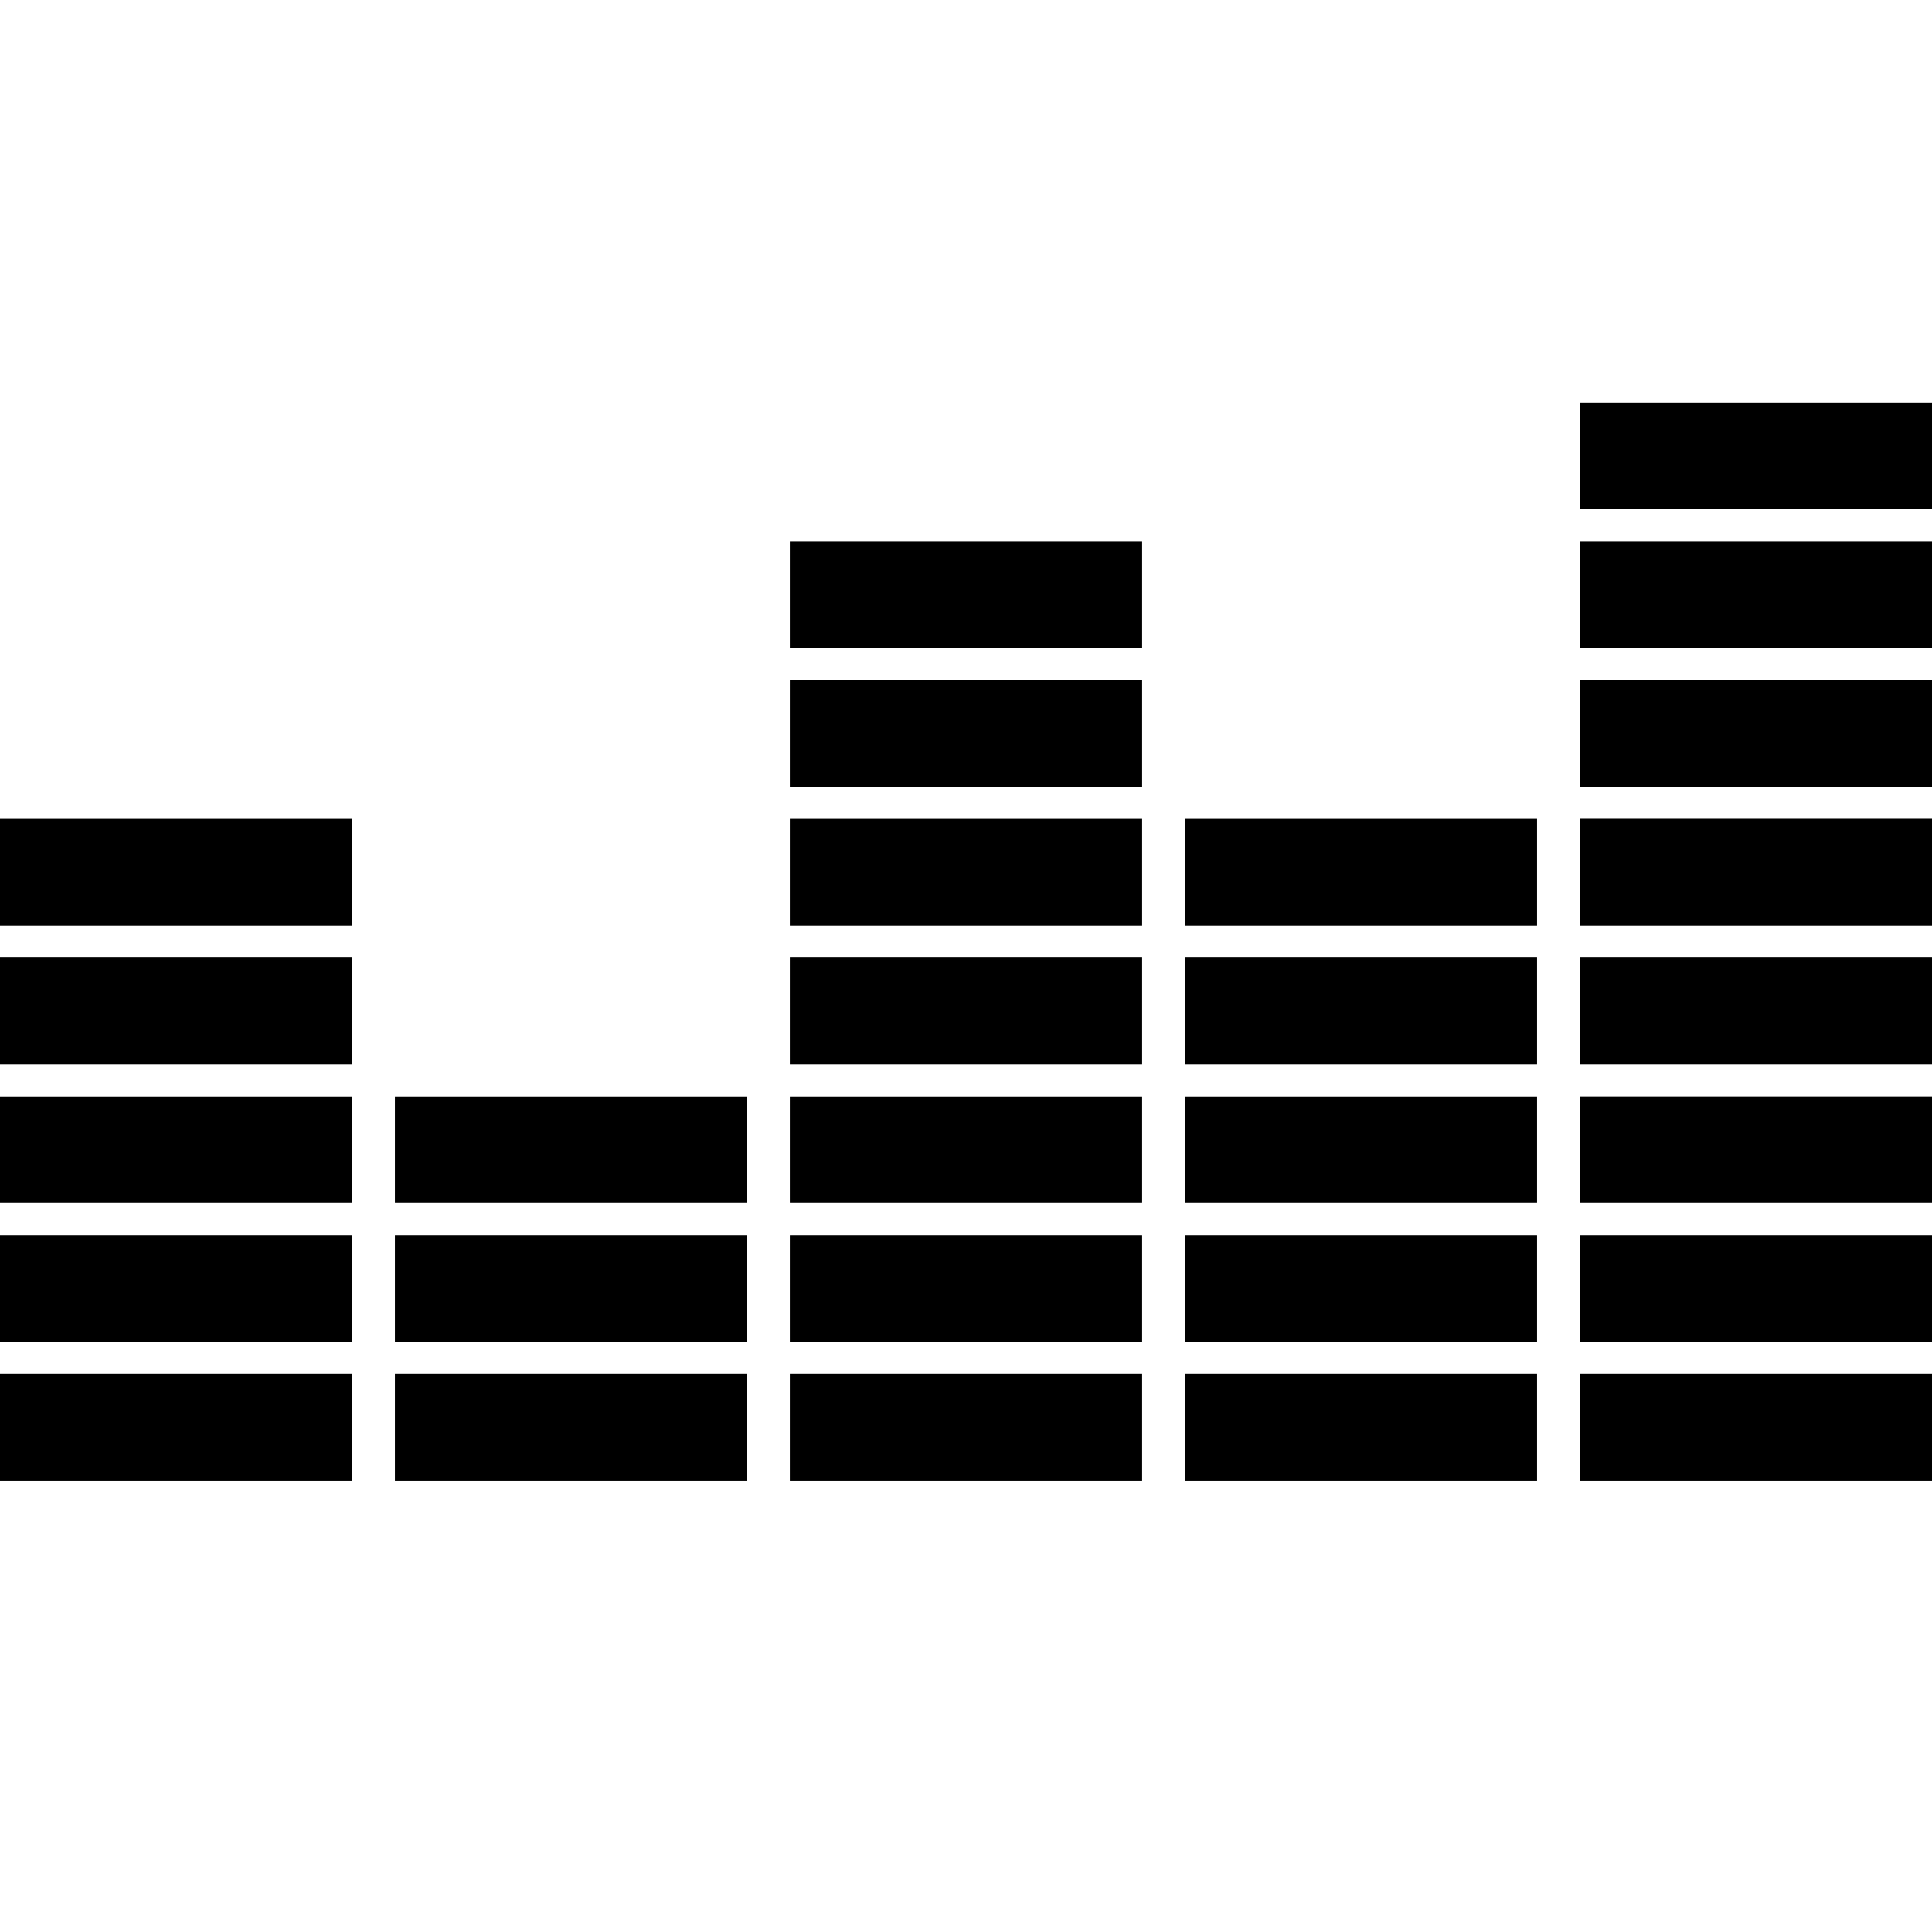 <svg width="24" height="24" viewBox="0 0 24 24" fill="none" xmlns="http://www.w3.org/2000/svg">
<path fill-rule="evenodd" clip-rule="evenodd" d="M24 6.326H19.624V5H24V6.326ZM19.624 8.05H24V6.724H19.624V8.05ZM9.812 8.051H14.188V6.724H9.812V8.051ZM14.188 9.774H9.812V8.448H14.188V9.774ZM0 11.498H4.376V10.172H0V11.498ZM4.376 13.222H0V11.896H4.376V13.222ZM0 14.945H4.376V13.62H0V14.945ZM4.376 16.669H0V15.343H4.376V16.669ZM4.376 18.393H0V17.067H4.376V18.393ZM9.282 18.393H4.906V17.067H9.282V18.393ZM4.906 16.669H9.282V15.343H4.906V16.669ZM9.282 14.945H4.906V13.62H9.282V14.945ZM9.812 18.393H14.188V17.067H9.812V18.393ZM14.188 16.669H9.812V15.343H14.188V16.669ZM9.812 14.945H14.188V13.62H9.812V14.945ZM14.188 13.222H9.812V11.896H14.188V13.222ZM9.812 11.498H14.188V10.172H9.812V11.498ZM19.094 18.393H14.718V17.067H19.094V18.393ZM14.718 16.669H19.094V15.343H14.718V16.669ZM19.094 14.945H14.718V13.62H19.094V14.945ZM14.718 13.222H19.094V11.896H14.718V13.222ZM19.094 11.498H14.718V10.172H19.094V11.498ZM19.624 18.393H24V17.067H19.624V18.393ZM24 16.669H19.624V15.343H24V16.669ZM19.624 14.945H24V13.619H19.624V14.945ZM24 13.222H19.624V11.896H24V13.222ZM19.624 11.498H24V10.171H19.624V11.498ZM24 9.774H19.624V8.448H24V9.774Z" fill="black"/>
</svg>
